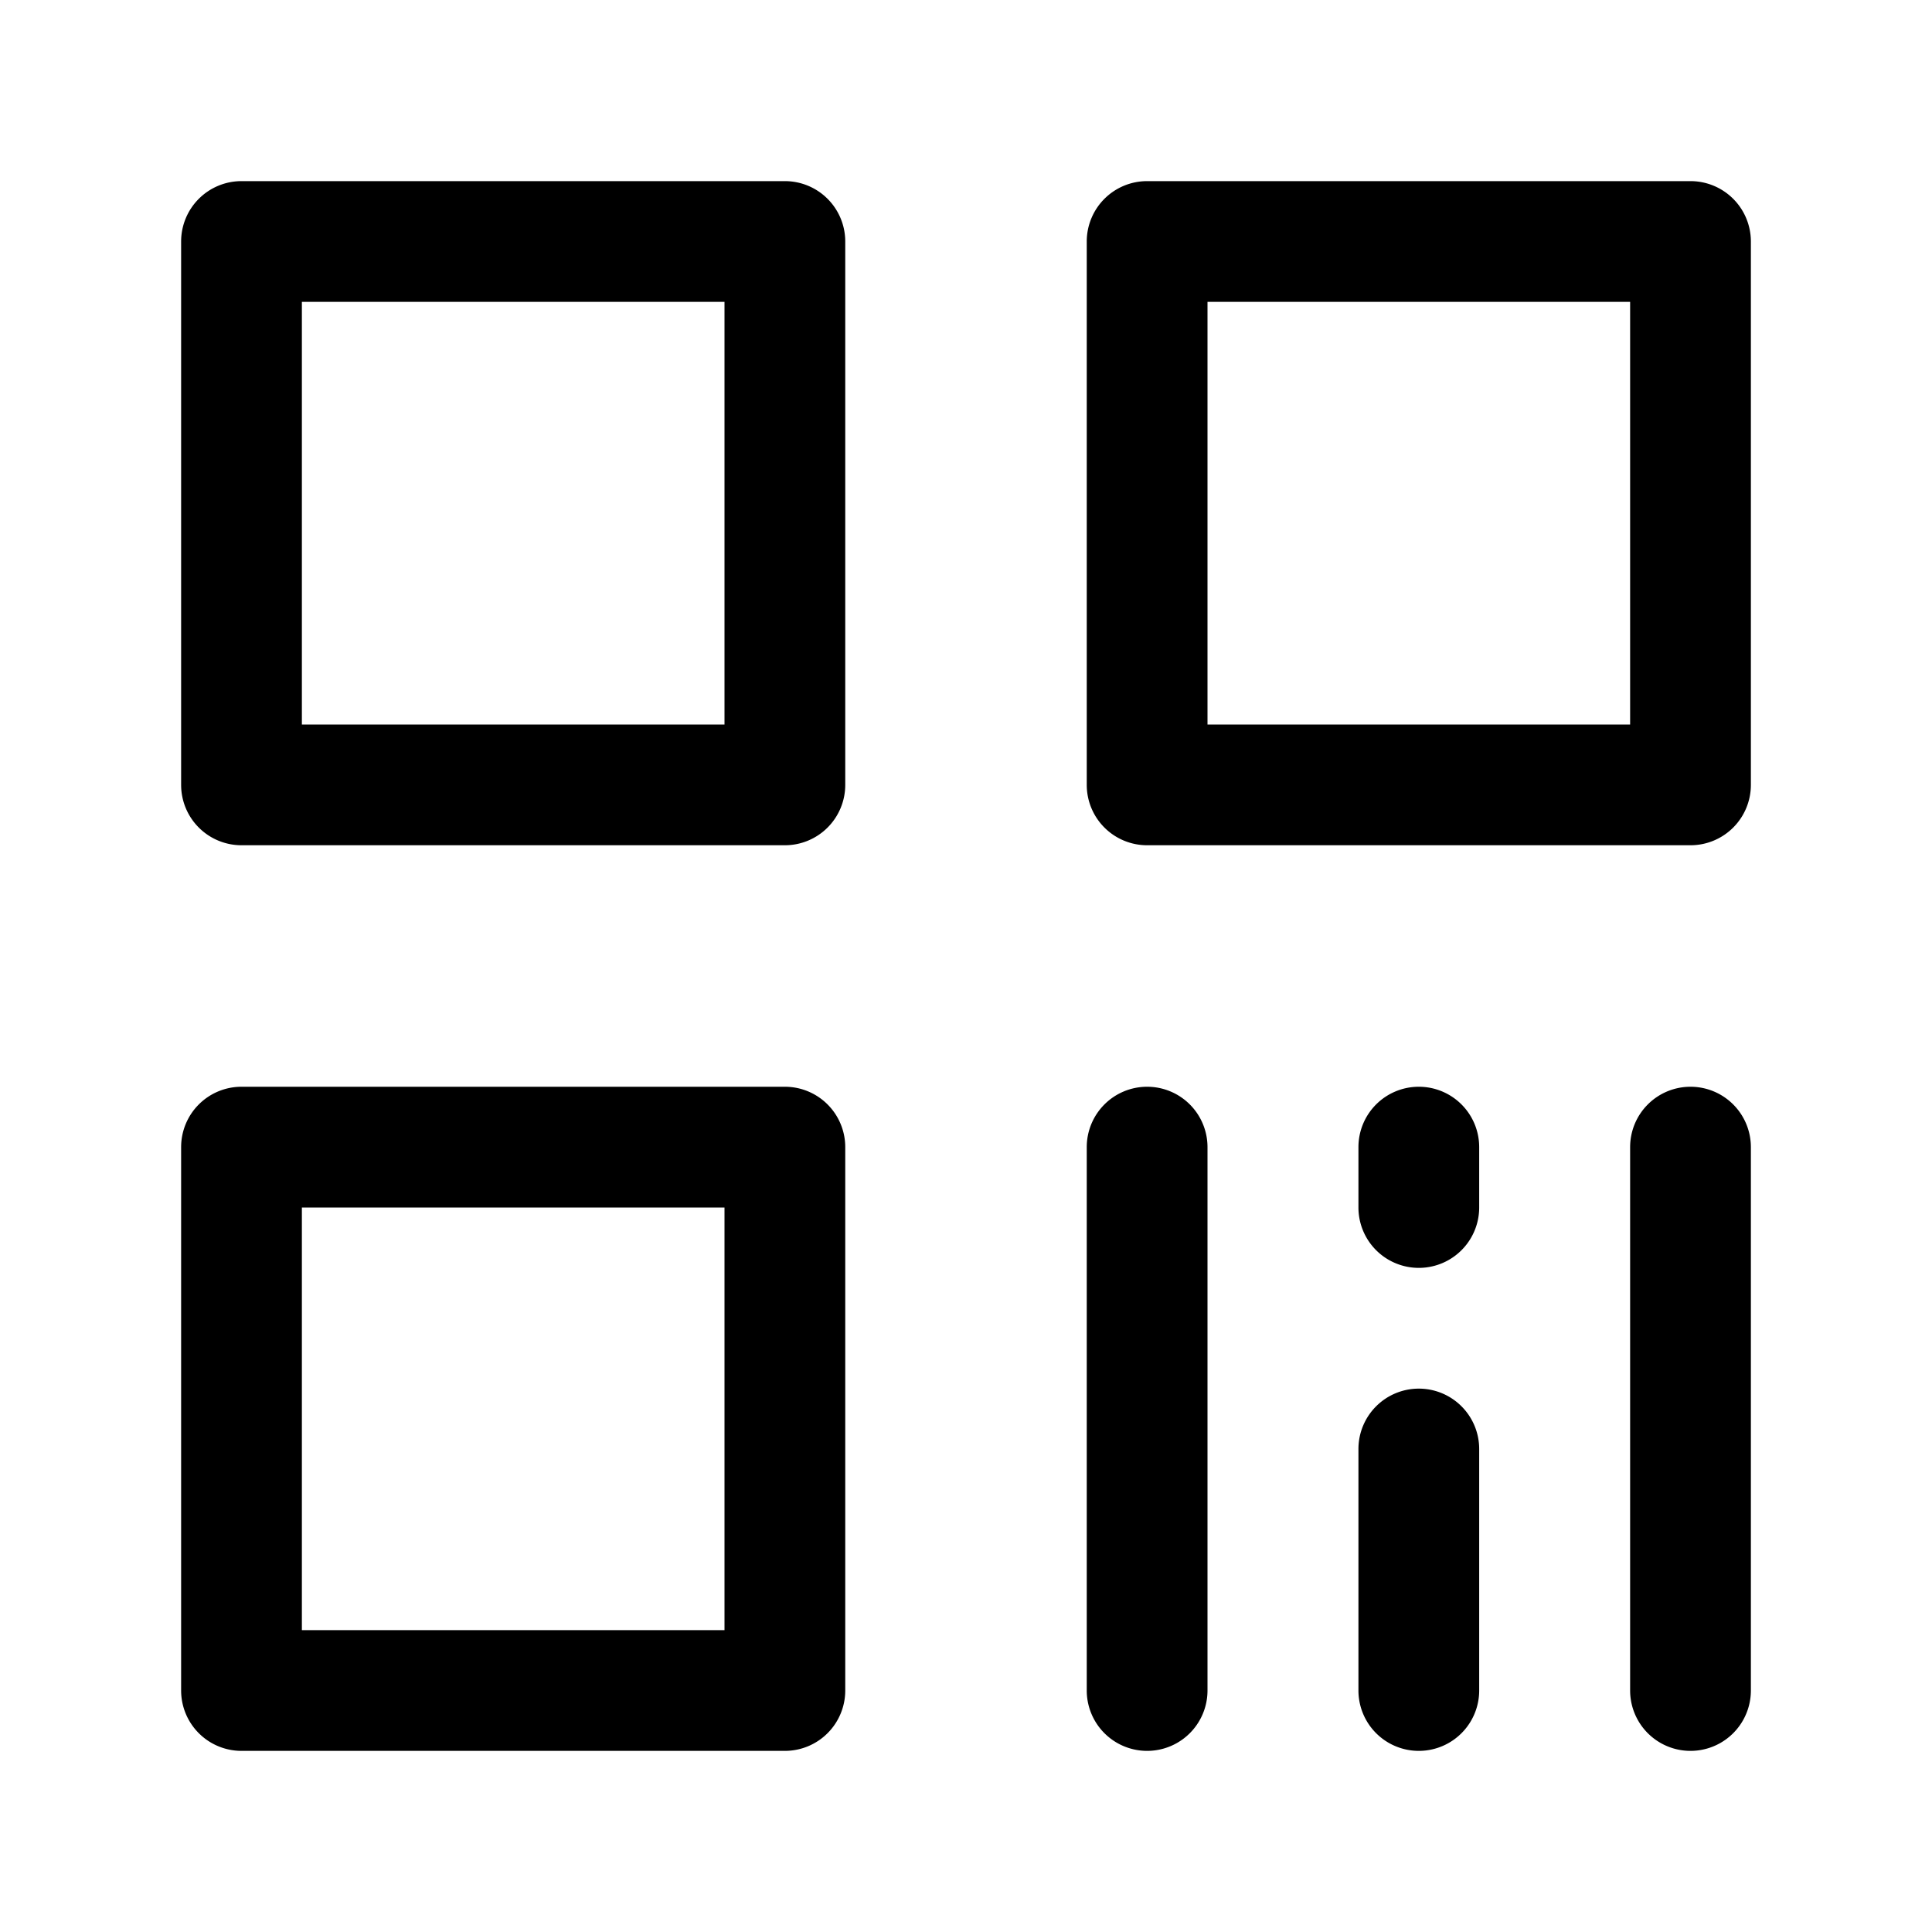 <svg xmlns="http://www.w3.org/2000/svg" viewBox="0 0 32 32"><path fill="currentColor" d="M13 3a1 1 0 0 1 1 1v9a1 1 0 0 1-1 1H4a1 1 0 0 1-1-1V4a1 1 0 0 1 1-1zm-1 2H5v7h7zm16-2a1 1 0 0 1 1 1v9a1 1 0 0 1-1 1h-9a1 1 0 0 1-1-1V4a1 1 0 0 1 1-1zm-1 2h-7v7h7zM13 18a1 1 0 0 1 1 1v9a1 1 0 0 1-1 1H4a1 1 0 0 1-1-1v-9a1 1 0 0 1 1-1zm-1 2H5v7h7zm7-2a1 1 0 0 1 1 1v9a1 1 0 0 1-2 0v-9a1 1 0 0 1 1-1m9 0a1 1 0 0 1 1 1v9a1 1 0 0 1-2 0v-9a1 1 0 0 1 1-1m-4.5 5a1 1 0 0 1 1 1v4a1 1 0 0 1-2 0v-4a1 1 0 0 1 1-1m0-5a1 1 0 0 1 1 1v1a1 1 0 0 1-2 0v-1a1 1 0 0 1 1-1"/></svg>